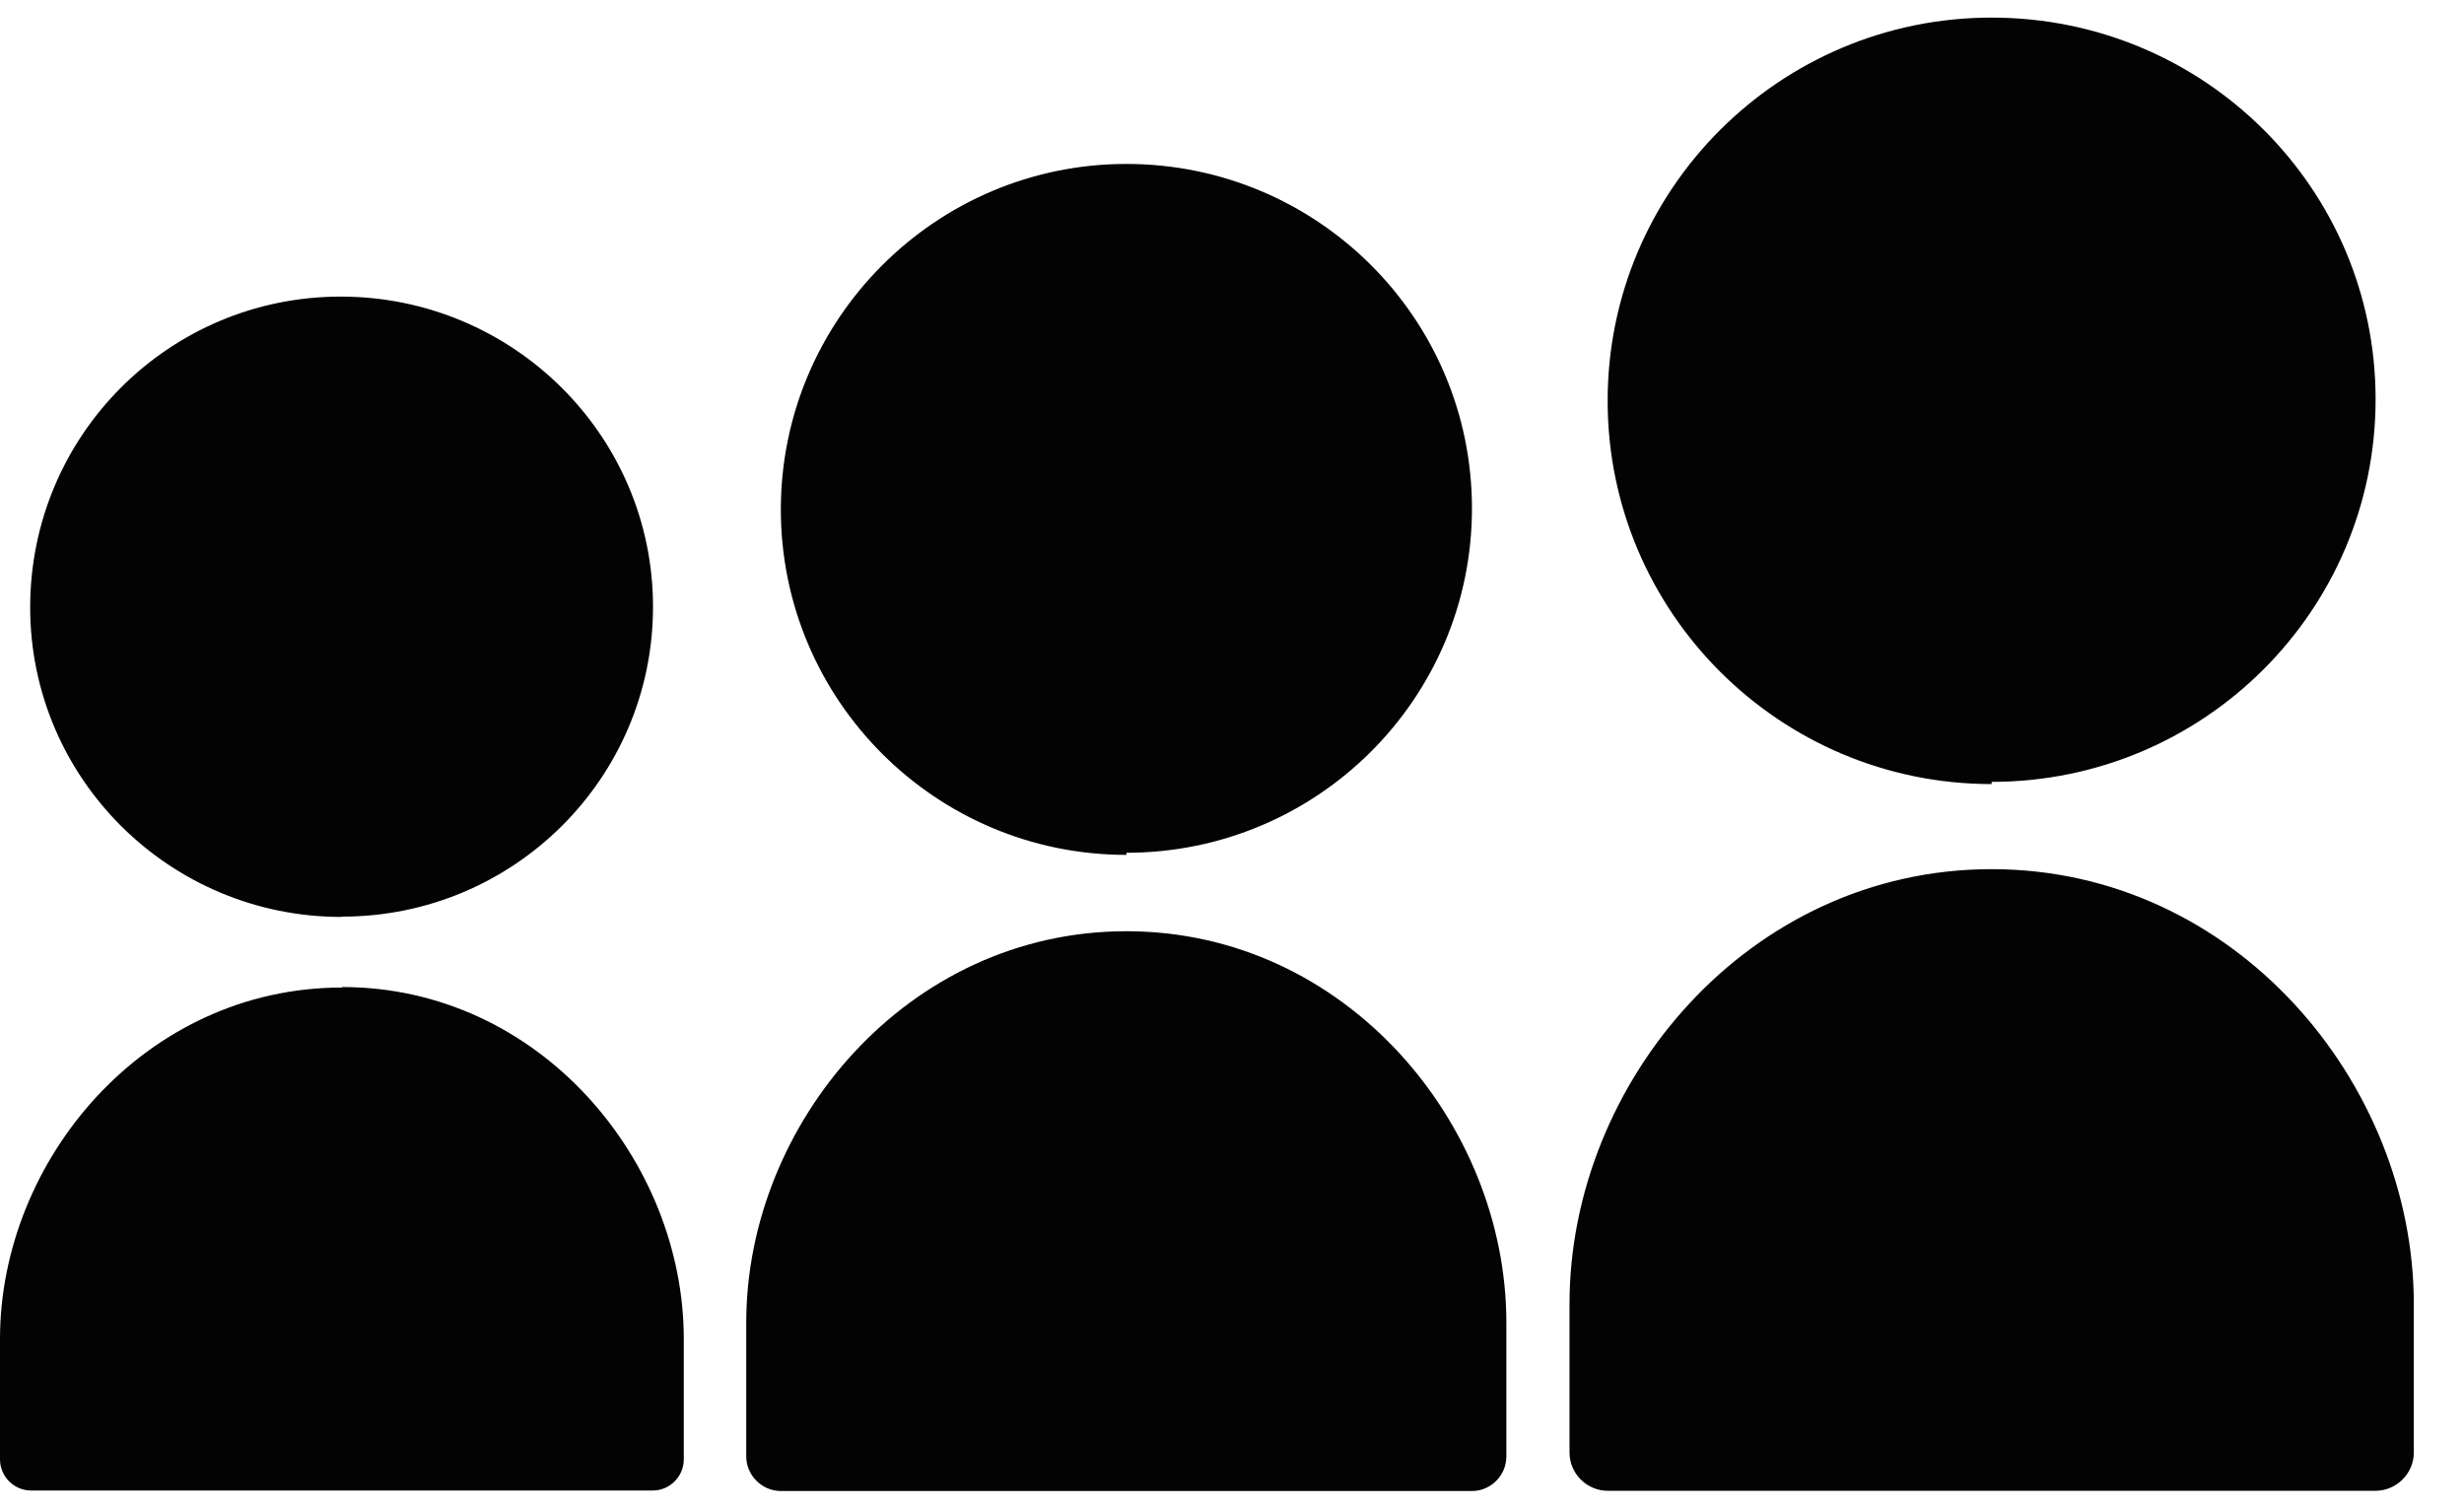﻿<?xml version="1.0" encoding="utf-8"?>
<svg version="1.1" xmlns:xlink="http://www.w3.org/1999/xlink" width="49px" height="30px" xmlns="http://www.w3.org/2000/svg">
  <defs>
    <pattern id="BGPattern" patternUnits="userSpaceOnUse" alignment="0 0" imageRepeat="None" />
    <mask fill="white" id="Clip7177">
      <path d="M 39.606 15.592  L 39.606 15.548  C 43.822 15.548  47.242 12.142  47.242 7.94  C 47.242 3.738  43.822 0.35  39.606 0.35  C 35.388 0.35  31.97 3.77  31.97 7.97  C 31.97 12.172  35.388 15.592  39.606 15.592  Z M 22.4 17  L 22.4 16.958  C 26.194 16.958  29.272 13.892  29.272 10.11  C 29.272 6.328  26.196 3.26  22.4 3.26  C 18.604 3.26  15.528 6.352  15.528 10.132  C 15.528 13.914  18.598 17  22.4 17  Z M 6.79 18.234  L 6.8 18.228  C 10.22 18.228  12.986 15.468  12.986 12.066  C 12.986 8.658  10.196 5.898  6.776 5.898  C 3.362 5.898  0.6 8.658  0.6 12.078  C 0.6 15.478  3.374 18.234  6.79 18.234  Z M 6.802 19.628  L 6.8 19.638  C 2.88 19.638  0 23.072  0 26.628  L 0 29.02  C 0 29.36  0.276 29.64  0.62 29.64  L 12.98 29.64  C 13.322 29.64  13.598 29.36  13.598 29.02  L 13.598 26.628  C 13.598 23.07  10.724 19.628  6.802 19.628  Z M 29.956 26.3  C 29.956 22.348  26.76 18.518  22.4 18.518  C 18.042 18.518  14.84 22.348  14.84 26.3  L 14.84 28.962  C 14.84 29.338  15.152 29.65  15.53 29.65  L 29.272 29.65  C 29.648 29.65  29.956 29.34  29.956 28.962  L 29.956 26.3  Z M 48.002 25.93  C 48 21.536  44.45 17.284  39.606 17.284  C 34.762 17.284  31.212 21.536  31.212 25.93  L 31.212 28.884  C 31.212 29.304  31.556 29.646  31.976 29.646  L 47.236 29.646  C 47.656 29.646  48.002 29.304  48.002 28.884  L 48.002 25.93  Z " fill-rule="evenodd" />
    </mask>
  </defs>
  <g>
    <path d="M 39.606 15.592  L 39.606 15.548  C 43.822 15.548  47.242 12.142  47.242 7.94  C 47.242 3.738  43.822 0.35  39.606 0.35  C 35.388 0.35  31.97 3.77  31.97 7.97  C 31.97 12.172  35.388 15.592  39.606 15.592  Z M 22.4 17  L 22.4 16.958  C 26.194 16.958  29.272 13.892  29.272 10.11  C 29.272 6.328  26.196 3.26  22.4 3.26  C 18.604 3.26  15.528 6.352  15.528 10.132  C 15.528 13.914  18.598 17  22.4 17  Z M 6.79 18.234  L 6.8 18.228  C 10.22 18.228  12.986 15.468  12.986 12.066  C 12.986 8.658  10.196 5.898  6.776 5.898  C 3.362 5.898  0.6 8.658  0.6 12.078  C 0.6 15.478  3.374 18.234  6.79 18.234  Z M 6.802 19.628  L 6.8 19.638  C 2.88 19.638  0 23.072  0 26.628  L 0 29.02  C 0 29.36  0.276 29.64  0.62 29.64  L 12.98 29.64  C 13.322 29.64  13.598 29.36  13.598 29.02  L 13.598 26.628  C 13.598 23.07  10.724 19.628  6.802 19.628  Z M 29.956 26.3  C 29.956 22.348  26.76 18.518  22.4 18.518  C 18.042 18.518  14.84 22.348  14.84 26.3  L 14.84 28.962  C 14.84 29.338  15.152 29.65  15.53 29.65  L 29.272 29.65  C 29.648 29.65  29.956 29.34  29.956 28.962  L 29.956 26.3  Z M 48.002 25.93  C 48 21.536  44.45 17.284  39.606 17.284  C 34.762 17.284  31.212 21.536  31.212 25.93  L 31.212 28.884  C 31.212 29.304  31.556 29.646  31.976 29.646  L 47.236 29.646  C 47.656 29.646  48.002 29.304  48.002 28.884  L 48.002 25.93  Z " fill-rule="nonzero" fill="rgba(3, 3, 3, 1)" stroke="none" class="fill" />
    <path d="M 39.606 15.592  L 39.606 15.548  C 43.822 15.548  47.242 12.142  47.242 7.94  C 47.242 3.738  43.822 0.35  39.606 0.35  C 35.388 0.35  31.97 3.77  31.97 7.97  C 31.97 12.172  35.388 15.592  39.606 15.592  Z " stroke-width="0" stroke-dasharray="0" stroke="rgba(255, 255, 255, 0)" fill="none" class="stroke" mask="url(#Clip7177)" />
    <path d="M 22.4 17  L 22.4 16.958  C 26.194 16.958  29.272 13.892  29.272 10.11  C 29.272 6.328  26.196 3.26  22.4 3.26  C 18.604 3.26  15.528 6.352  15.528 10.132  C 15.528 13.914  18.598 17  22.4 17  Z " stroke-width="0" stroke-dasharray="0" stroke="rgba(255, 255, 255, 0)" fill="none" class="stroke" mask="url(#Clip7177)" />
    <path d="M 6.79 18.234  L 6.8 18.228  C 10.22 18.228  12.986 15.468  12.986 12.066  C 12.986 8.658  10.196 5.898  6.776 5.898  C 3.362 5.898  0.6 8.658  0.6 12.078  C 0.6 15.478  3.374 18.234  6.79 18.234  Z " stroke-width="0" stroke-dasharray="0" stroke="rgba(255, 255, 255, 0)" fill="none" class="stroke" mask="url(#Clip7177)" />
    <path d="M 6.802 19.628  L 6.8 19.638  C 2.88 19.638  0 23.072  0 26.628  L 0 29.02  C 0 29.36  0.276 29.64  0.62 29.64  L 12.98 29.64  C 13.322 29.64  13.598 29.36  13.598 29.02  L 13.598 26.628  C 13.598 23.07  10.724 19.628  6.802 19.628  Z " stroke-width="0" stroke-dasharray="0" stroke="rgba(255, 255, 255, 0)" fill="none" class="stroke" mask="url(#Clip7177)" />
    <path d="M 29.956 26.3  C 29.956 22.348  26.76 18.518  22.4 18.518  C 18.042 18.518  14.84 22.348  14.84 26.3  L 14.84 28.962  C 14.84 29.338  15.152 29.65  15.53 29.65  L 29.272 29.65  C 29.648 29.65  29.956 29.34  29.956 28.962  L 29.956 26.3  Z " stroke-width="0" stroke-dasharray="0" stroke="rgba(255, 255, 255, 0)" fill="none" class="stroke" mask="url(#Clip7177)" />
    <path d="M 48.002 25.93  C 48 21.536  44.45 17.284  39.606 17.284  C 34.762 17.284  31.212 21.536  31.212 25.93  L 31.212 28.884  C 31.212 29.304  31.556 29.646  31.976 29.646  L 47.236 29.646  C 47.656 29.646  48.002 29.304  48.002 28.884  L 48.002 25.93  Z " stroke-width="0" stroke-dasharray="0" stroke="rgba(255, 255, 255, 0)" fill="none" class="stroke" mask="url(#Clip7177)" />
  </g>
</svg>